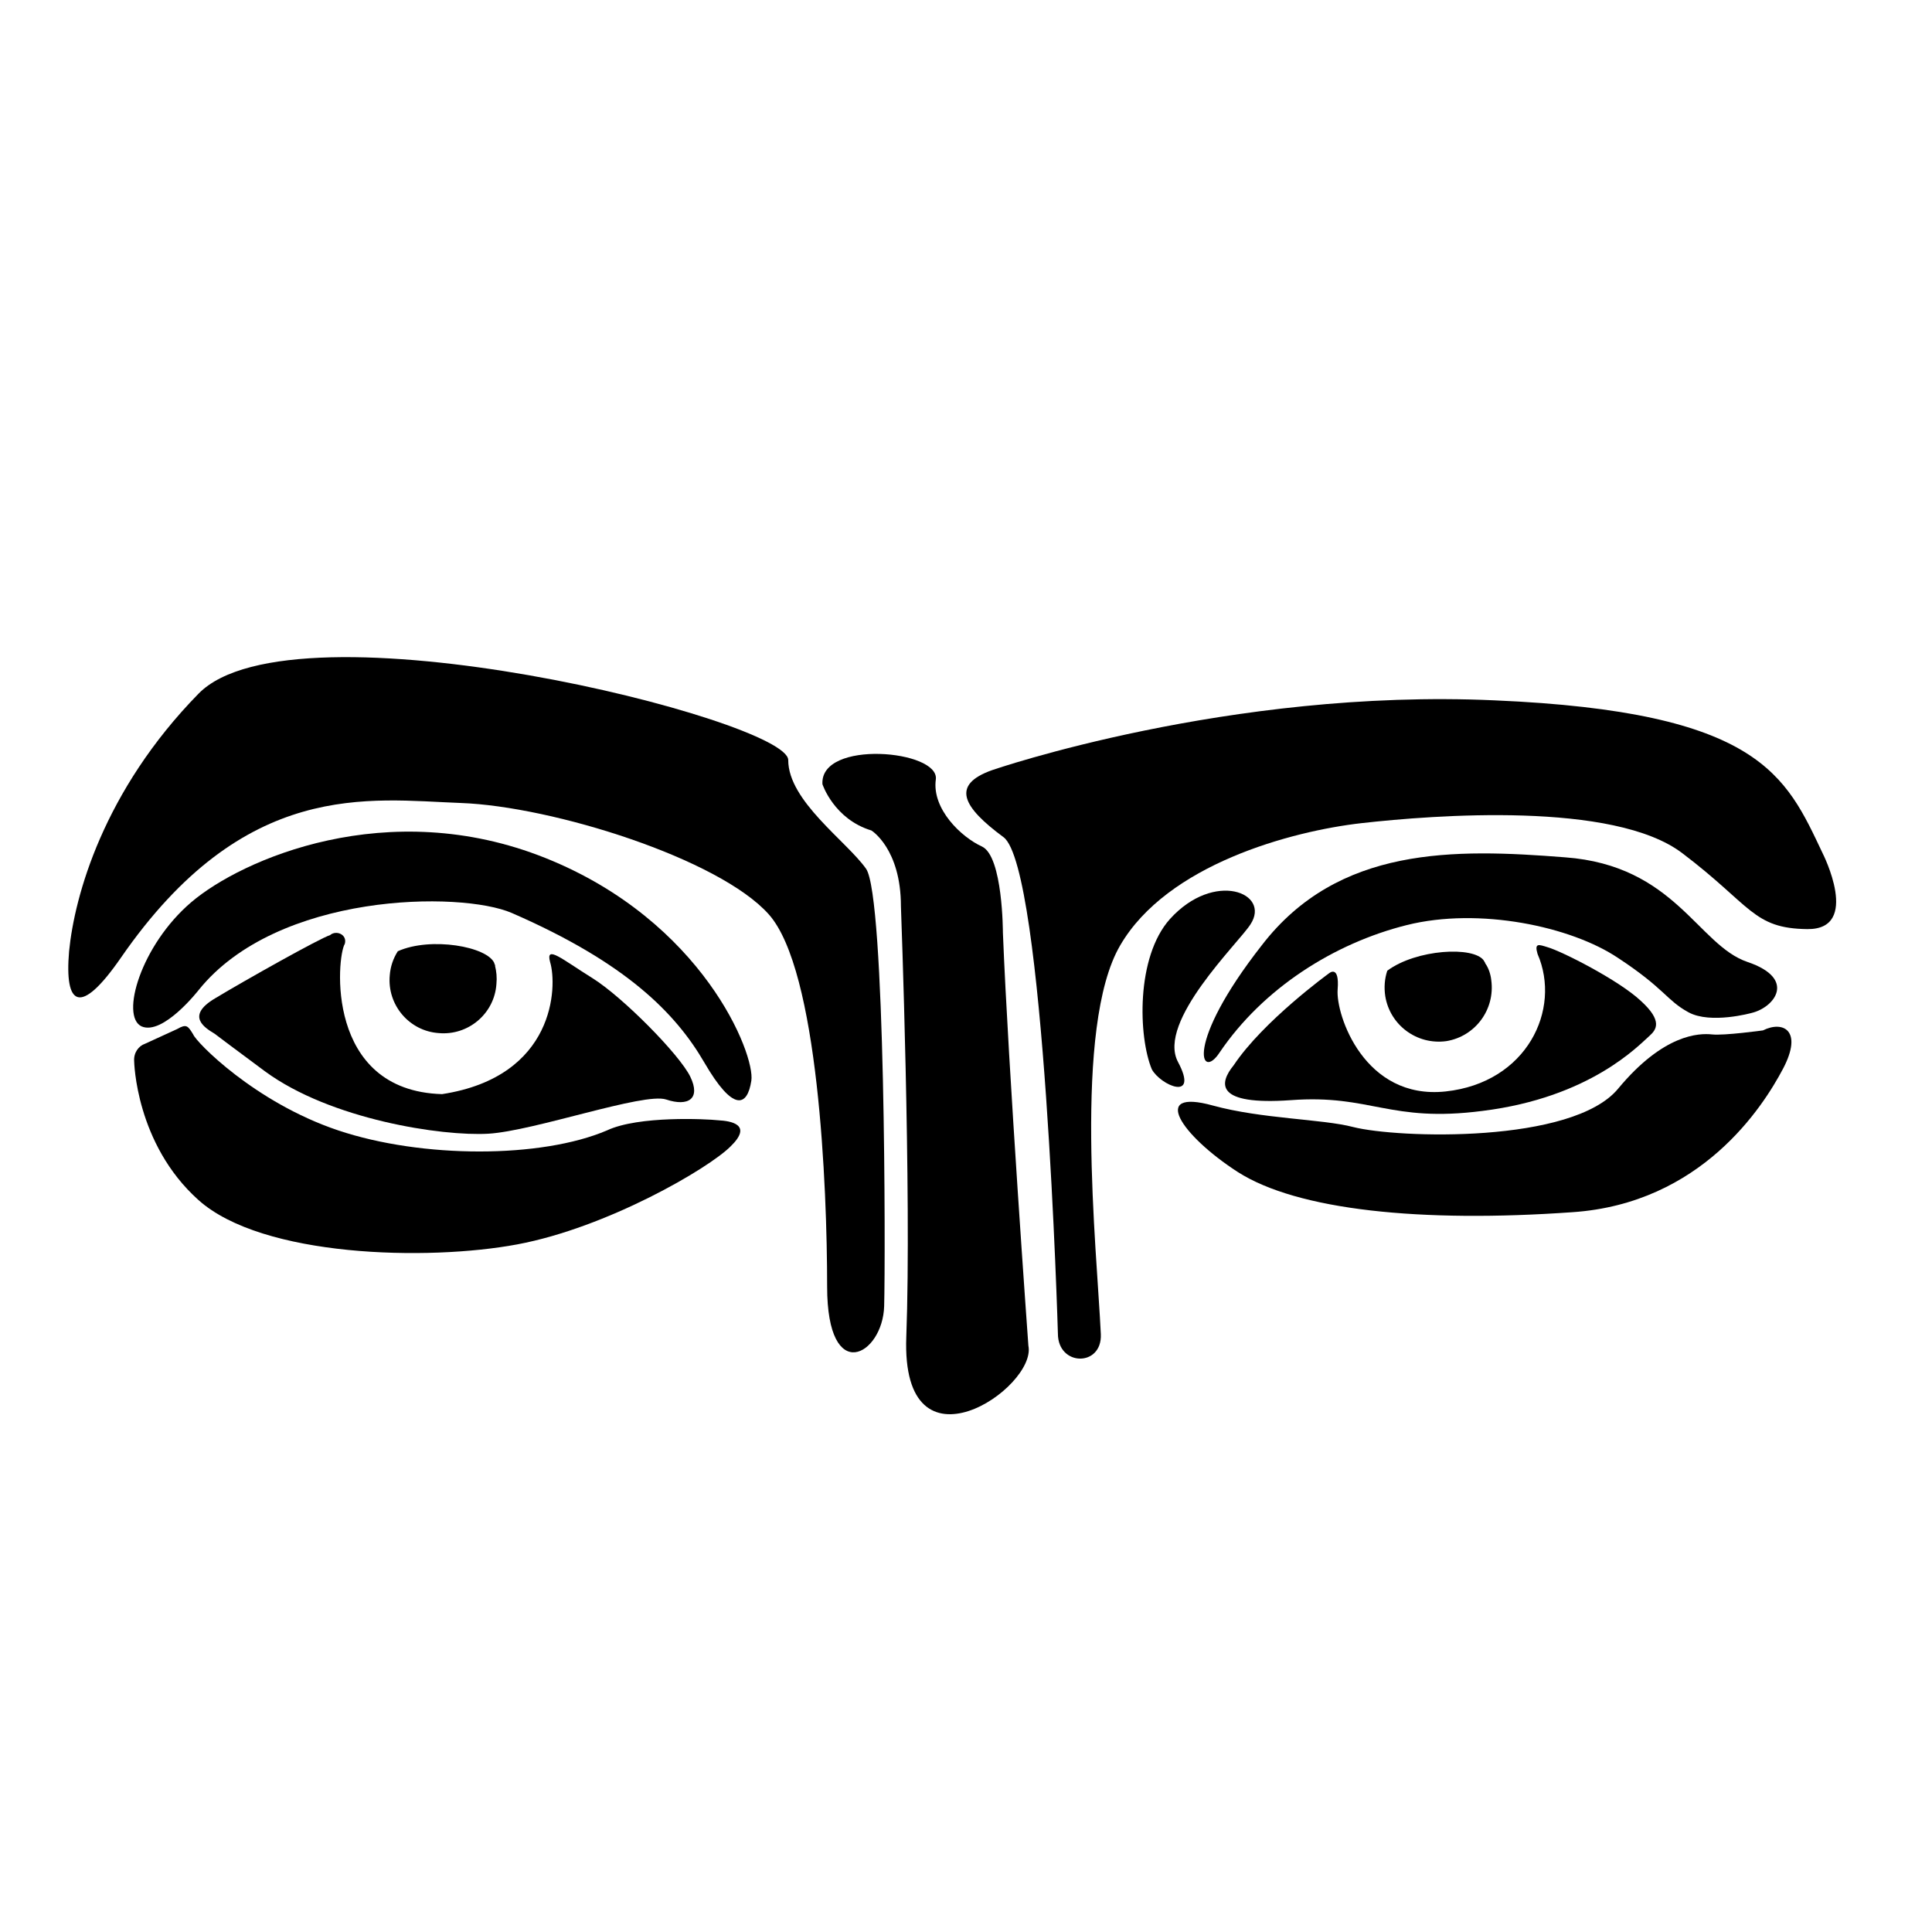 <?xml version="1.0" encoding="utf-8"?>
<!-- Generator: Adobe Illustrator 24.2.1, SVG Export Plug-In . SVG Version: 6.00 Build 0)  -->
<svg version="1.1" id="Layer_1" xmlns="http://www.w3.org/2000/svg" xmlns:xlink="http://www.w3.org/1999/xlink" x="0px" y="0px"
	 viewBox="0 0 288 288" style="enable-background:new 0 0 288 288;" xml:space="preserve">
<path d="M164.1,198.9c-0.6-12.8-4.2-45.9,2.9-58c7-12,25.4-17,36-18.2c10.7-1.2,37.6-3.3,47.8,4.5c10.3,7.8,10.5,11.2,18.6,11.3
	c8.1,0.1,2.3-11.3,2.3-11.3c-5.5-11.6-9.3-21.1-48.9-22.8c-39.6-1.8-74.9,10.4-74.9,10.4c-6.2,2.2-4.4,5.5,1.7,10
	c6.1,4.6,8.1,74,8.1,74C157.7,203.7,164.3,203.8,164.1,198.9z"/>
<path d="M174.4,137c6.6-7.3,15.1-3.9,12,0.8c-1.7,2.7-14,14.5-10.8,20.5c3.2,6-2.6,3.5-3.9,1.1C169.7,154.6,169.3,142.7,174.4,137z"
	/>
<path d="M180.8,164.8c7.3,2,16.3,2,20.9,3.2c6.7,1.7,32.7,2.5,39.5-5.7c6.8-8.2,12.1-8.3,14-8.1c1.8,0.2,7.6-0.6,7.6-0.6
	c3-1.5,6,0,3,5.7c-3,5.7-12.2,20.1-31.4,21.4c-22.6,1.6-41-0.3-49.9-6C176,169.2,171.4,162.2,180.8,164.8z"/>
<path d="M181.8,156.9c6.5-9.6,17.1-16.3,27.9-19s24.5,0.2,31.5,4.9c7,4.6,7.2,6.3,10.5,8.1c3.3,1.8,9.4,0.1,9.4,0.1
	c3.4-0.8,6.8-5.1-0.6-7.6c-7.4-2.5-10.8-14.4-27.2-15.6c-16.5-1.3-33.8-1.7-45.2,13.1C176.5,155.7,179,161.2,181.8,156.9z"/>
<path d="M183.9,158.8c4.4-6.6,14.2-13.7,14.2-13.7s1.6-1.4,1.3,2.4c-0.3,3.8,4,16.5,16.1,15.2c12.1-1.3,17.3-12.2,13.7-20.5
	c-0.5-1.7,0.2-1.4,1.5-1c2.1,0.6,10.6,4.9,13.9,8c3.3,3,2.3,4.3,1.3,5.2c-1.6,1.4-8.8,9.2-24.9,11.2c-13.9,1.8-16.6-2.5-28.6-1.6
	C181.1,164.8,181.7,161.5,183.9,158.8z"/>
<path d="M51.4,140.7c-1.2,1.9-3,21.9,14.5,22.4c16.9-2.6,17.2-16.1,16.1-19.7c-0.7-2.6,1.8-0.4,6.3,2.4c4.5,2.8,13,11.4,14.6,14.7
	s-0.3,4.5-3.6,3.4s-19.7,4.7-26.5,5.1c-6.9,0.4-23.5-2.1-33.3-9.3c-5-3.7-6.3-4.7-7.5-5.6c-1.3-0.8-4.5-2.6,0.1-5.3
	c4.3-2.6,15.7-9,17.1-9.4C50.1,138.6,51.8,139.3,51.4,140.7z"/>
<path d="M29.6,147.6c11.7-14.6,39.1-14.8,46.7-11.5c17,7.4,24.4,14.9,28.7,22.3c4.3,7.4,6.4,6.6,7,2.7c0.6-3.9-7.2-23.8-30.7-33.2
	s-45.3,0.2-52.8,6.6s-10.6,17-7.4,18.5C24.3,154.4,29.6,147.6,29.6,147.6z"/>
<path d="M21.6,155.6l4.8-2.2c1.4-0.8,1.6-0.5,2.4,0.8c0.4,1.1,9.1,10.1,21.6,14.3c12.5,4.2,30.3,4.2,40.1,0
	c4.7-2.2,14.8-1.7,16.6-1.5c1.8,0.1,5.2,0.6,1.8,3.9c-3.3,3.3-18.4,12.1-31.8,14.6c-13.4,2.5-38,1.9-47.5-6.6
	c-9.4-8.4-9.6-20.7-9.6-20.7C19.9,156.9,20.7,155.9,21.6,155.6z"/>
<path d="M18,142.8c18.5-26.8,37-23.6,50.7-23.1s38.5,8.3,45.9,16.6c7.4,8.3,8.7,40.6,8.7,55.5c0,14.9,8.3,10.2,8.5,2.9
	c0.2-7.2,0.2-61.1-2.7-65.2c-2.9-4.1-11.6-10.1-11.6-16.2c0-6-73.7-24.4-87.9-9.9s-18.5,30.2-19.3,38.4
	C9.6,149.9,11.9,151.6,18,142.8z"/>
<path d="M139.5,116.2c-0.6,4.4,3.8,8.6,6.9,10c3.1,1.5,3.1,12.8,3.1,12.8c0.8,20.2,3.8,61.6,3.8,61.6c1.3,6.3-19,20.1-18.2-1.3
	c0.8-21.3-0.8-64.2-0.8-64.2c0-8.6-4.4-11.3-4.4-11.3c-5.6-1.7-7.3-6.9-7.3-6.9C122.2,110.2,140.1,111.8,139.5,116.2z"/>
<path d="M74,146.7c-0.3,4.4-4.2,7.7-8.6,7.3c-4.4-0.3-7.7-4.2-7.3-8.6c0.1-1.3,0.5-2.5,1.2-3.6l0,0c4.9-2.2,13.4-0.7,14.4,1.8
	c0,0.1,0,0.2,0.1,0.2c0,0.1,0,0.1,0,0.2C74,144.8,74.1,145.7,74,146.7z"/>
<path d="M222.3,146.1c0.6,4.4-2.4,8.4-6.7,9.1c-4.4,0.6-8.4-2.4-9.1-6.7c-0.2-1.3-0.1-2.6,0.3-3.8l0,0c4.3-3.2,12.9-3.7,14.4-1.5
	c0,0.1,0.1,0.1,0.1,0.2c0,0,0.1,0.1,0.1,0.2C221.9,144.3,222.2,145.2,222.3,146.1z"/>
</svg>
